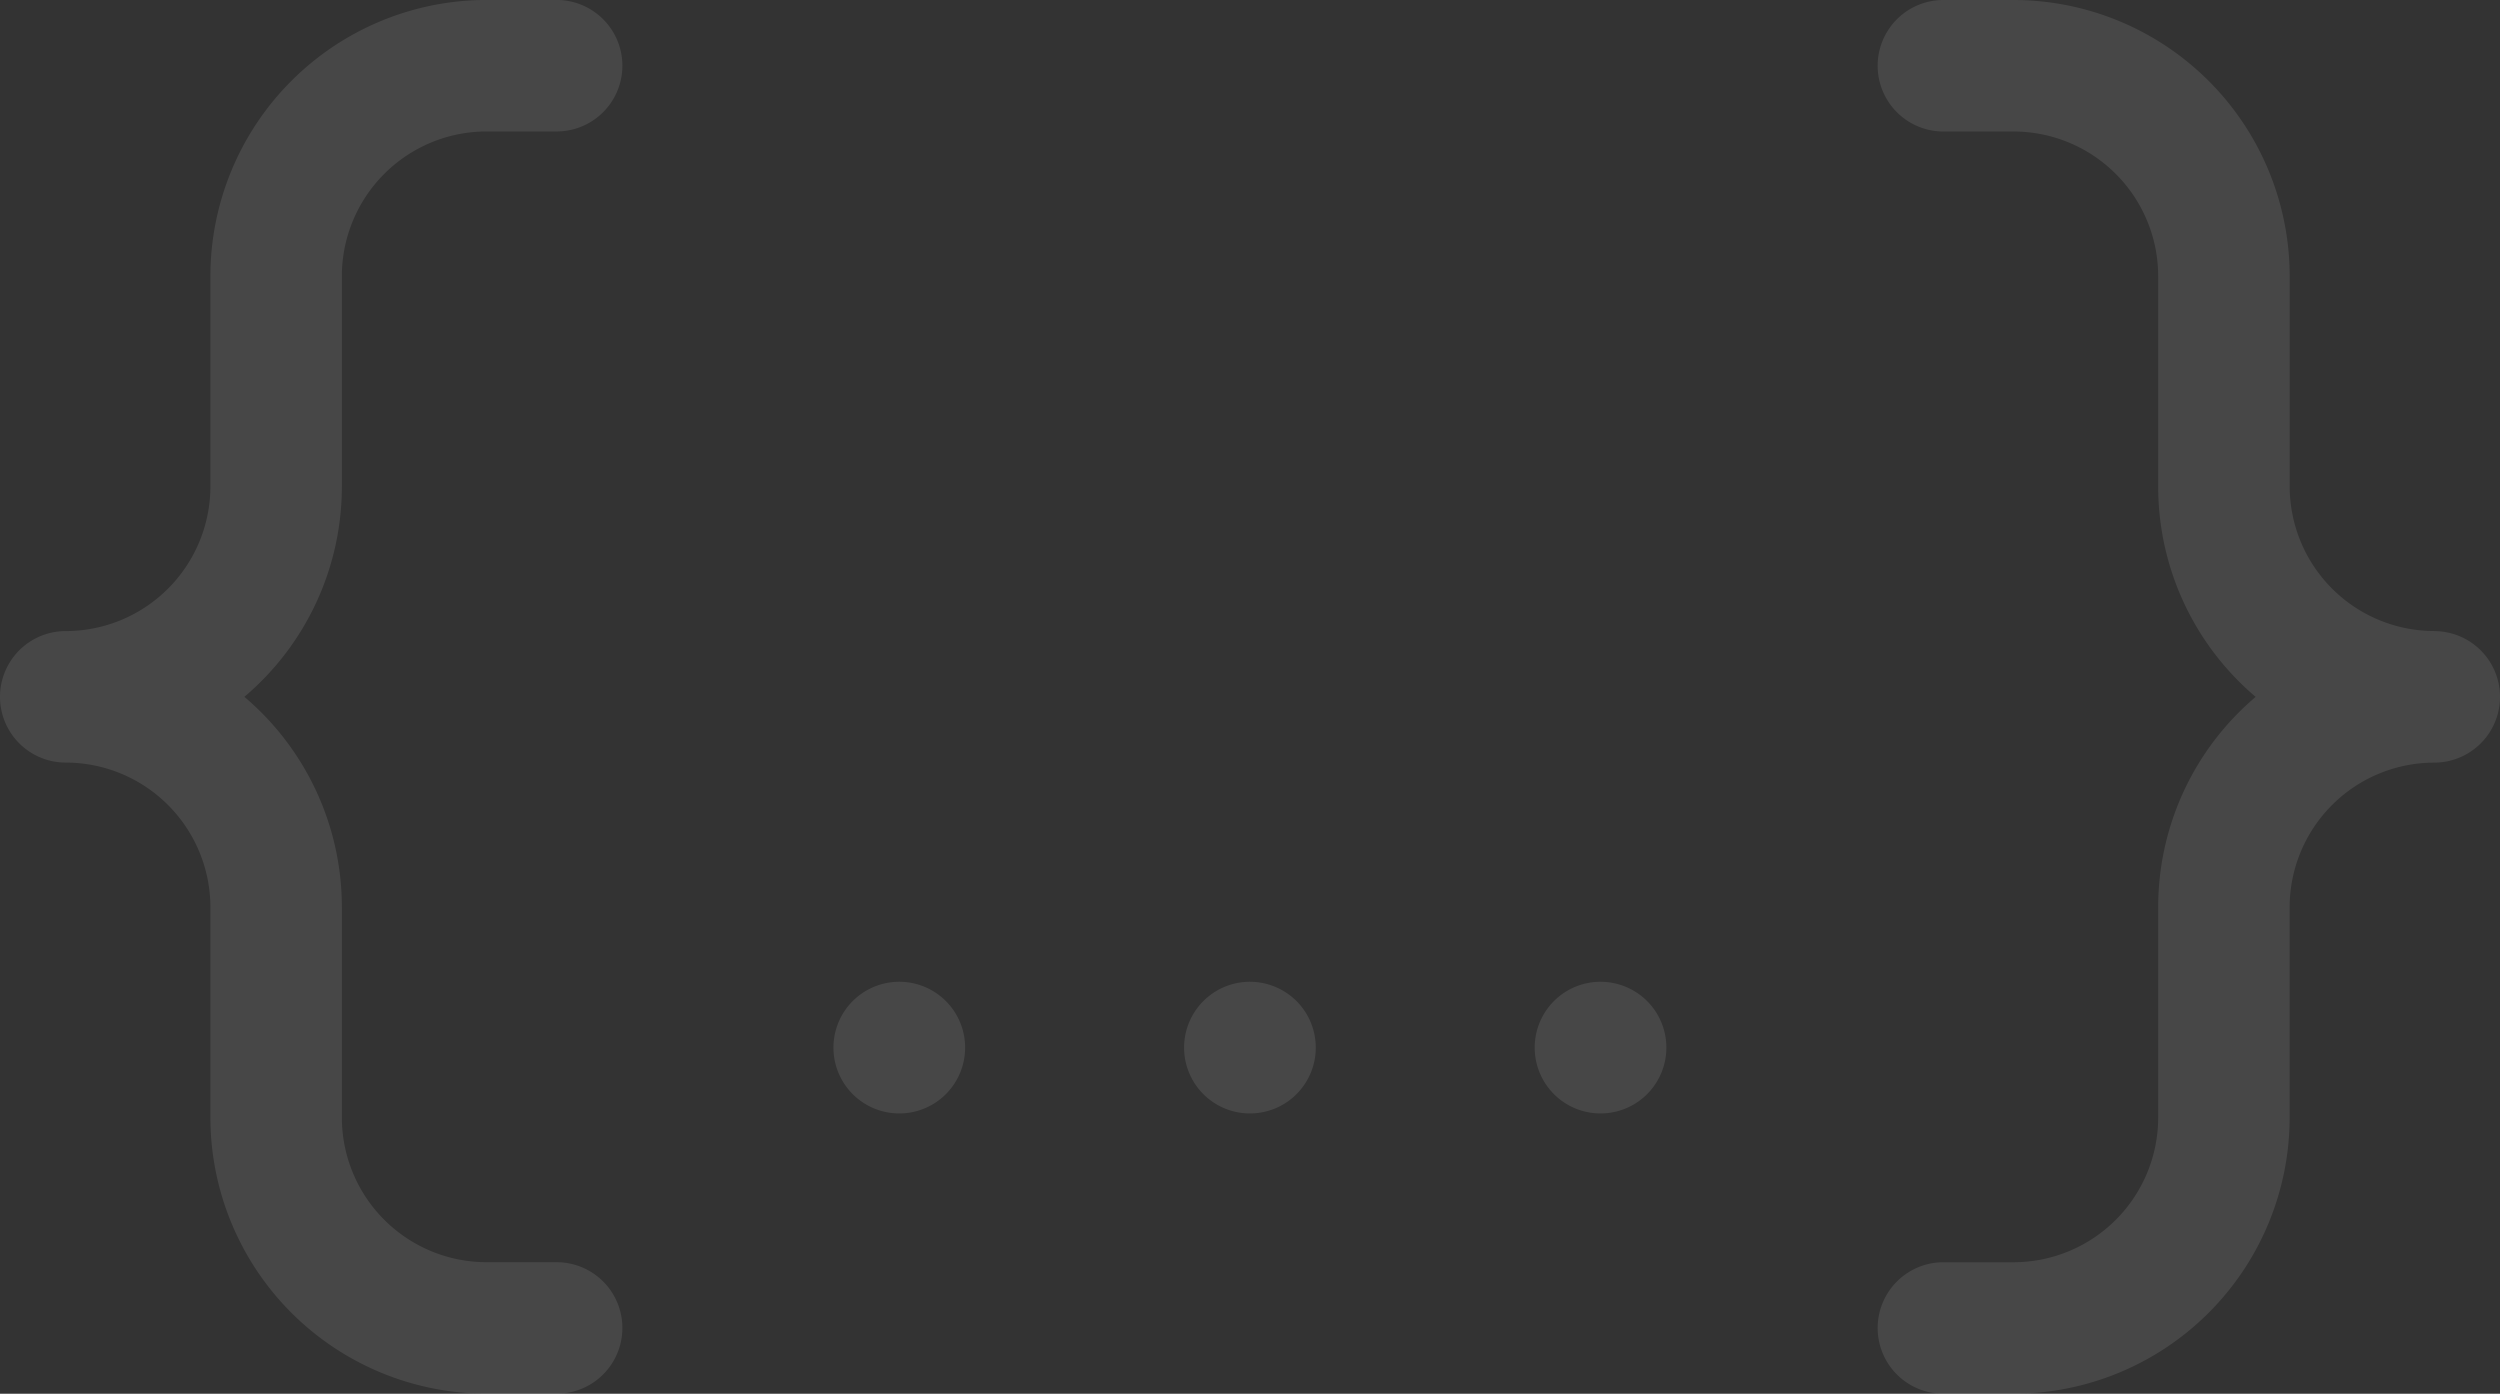 <svg xmlns="http://www.w3.org/2000/svg" width="56.653" height="31.584" viewBox="0 0 56.653 31.584">
  <rect x="0" y="0" width="56.653" height="31.584" fill="#333333" stroke="none"/>
  <g id="browser" transform="translate(-125 -208)" opacity="0.1">
    <path id="Path_308" data-name="Path 308" d="M324.614,222.3a3.281,3.281,0,0,1-3.277-3.278v-4.767A6.264,6.264,0,0,0,315.079,208H313.49a1.49,1.49,0,1,0,0,2.98h1.589a3.281,3.281,0,0,1,3.278,3.278v4.767a6.246,6.246,0,0,0,2.209,4.767,6.246,6.246,0,0,0-2.209,4.767v4.767a3.281,3.281,0,0,1-3.278,3.278H313.49a1.49,1.49,0,1,0,0,2.98h1.589a6.264,6.264,0,0,0,6.257-6.257v-4.767a3.281,3.281,0,0,1,3.277-3.278,1.49,1.49,0,0,0,0-2.98Z" transform="translate(-144.45)" fill="#fff"/>
    <path id="Path_309" data-name="Path 309" d="M135.747,219.024v-4.767a3.281,3.281,0,0,1,3.278-3.278h1.589a1.49,1.49,0,0,0,0-2.98h-1.589a6.264,6.264,0,0,0-6.257,6.257v4.767a3.281,3.281,0,0,1-3.278,3.278,1.49,1.49,0,1,0,0,2.98,3.281,3.281,0,0,1,3.278,3.278v4.767a6.264,6.264,0,0,0,6.257,6.257h1.589a1.49,1.49,0,0,0,0-2.98h-1.589a3.281,3.281,0,0,1-3.278-3.278v-4.767a6.246,6.246,0,0,0-2.209-4.767A6.246,6.246,0,0,0,135.747,219.024Z" transform="translate(-3)" fill="#fff"/>
    <path id="Path_310" data-name="Path 310" d="M289.49,320a1.492,1.492,0,1,0,1.053.437A1.5,1.5,0,0,0,289.49,320Z" transform="translate(-128.218 -89.752)" fill="#fff"/>
    <path id="Path_311" data-name="Path 311" d="M249.49,320a1.492,1.492,0,1,0,1.053.437A1.5,1.5,0,0,0,249.49,320Z" transform="translate(-96.163 -89.752)" fill="#fff"/>
    <path id="Path_312" data-name="Path 312" d="M209.49,320a1.492,1.492,0,1,0,1.053.437A1.492,1.492,0,0,0,209.49,320Z" transform="translate(-64.109 -89.752)" fill="#fff"/>
  </g>
</svg>
